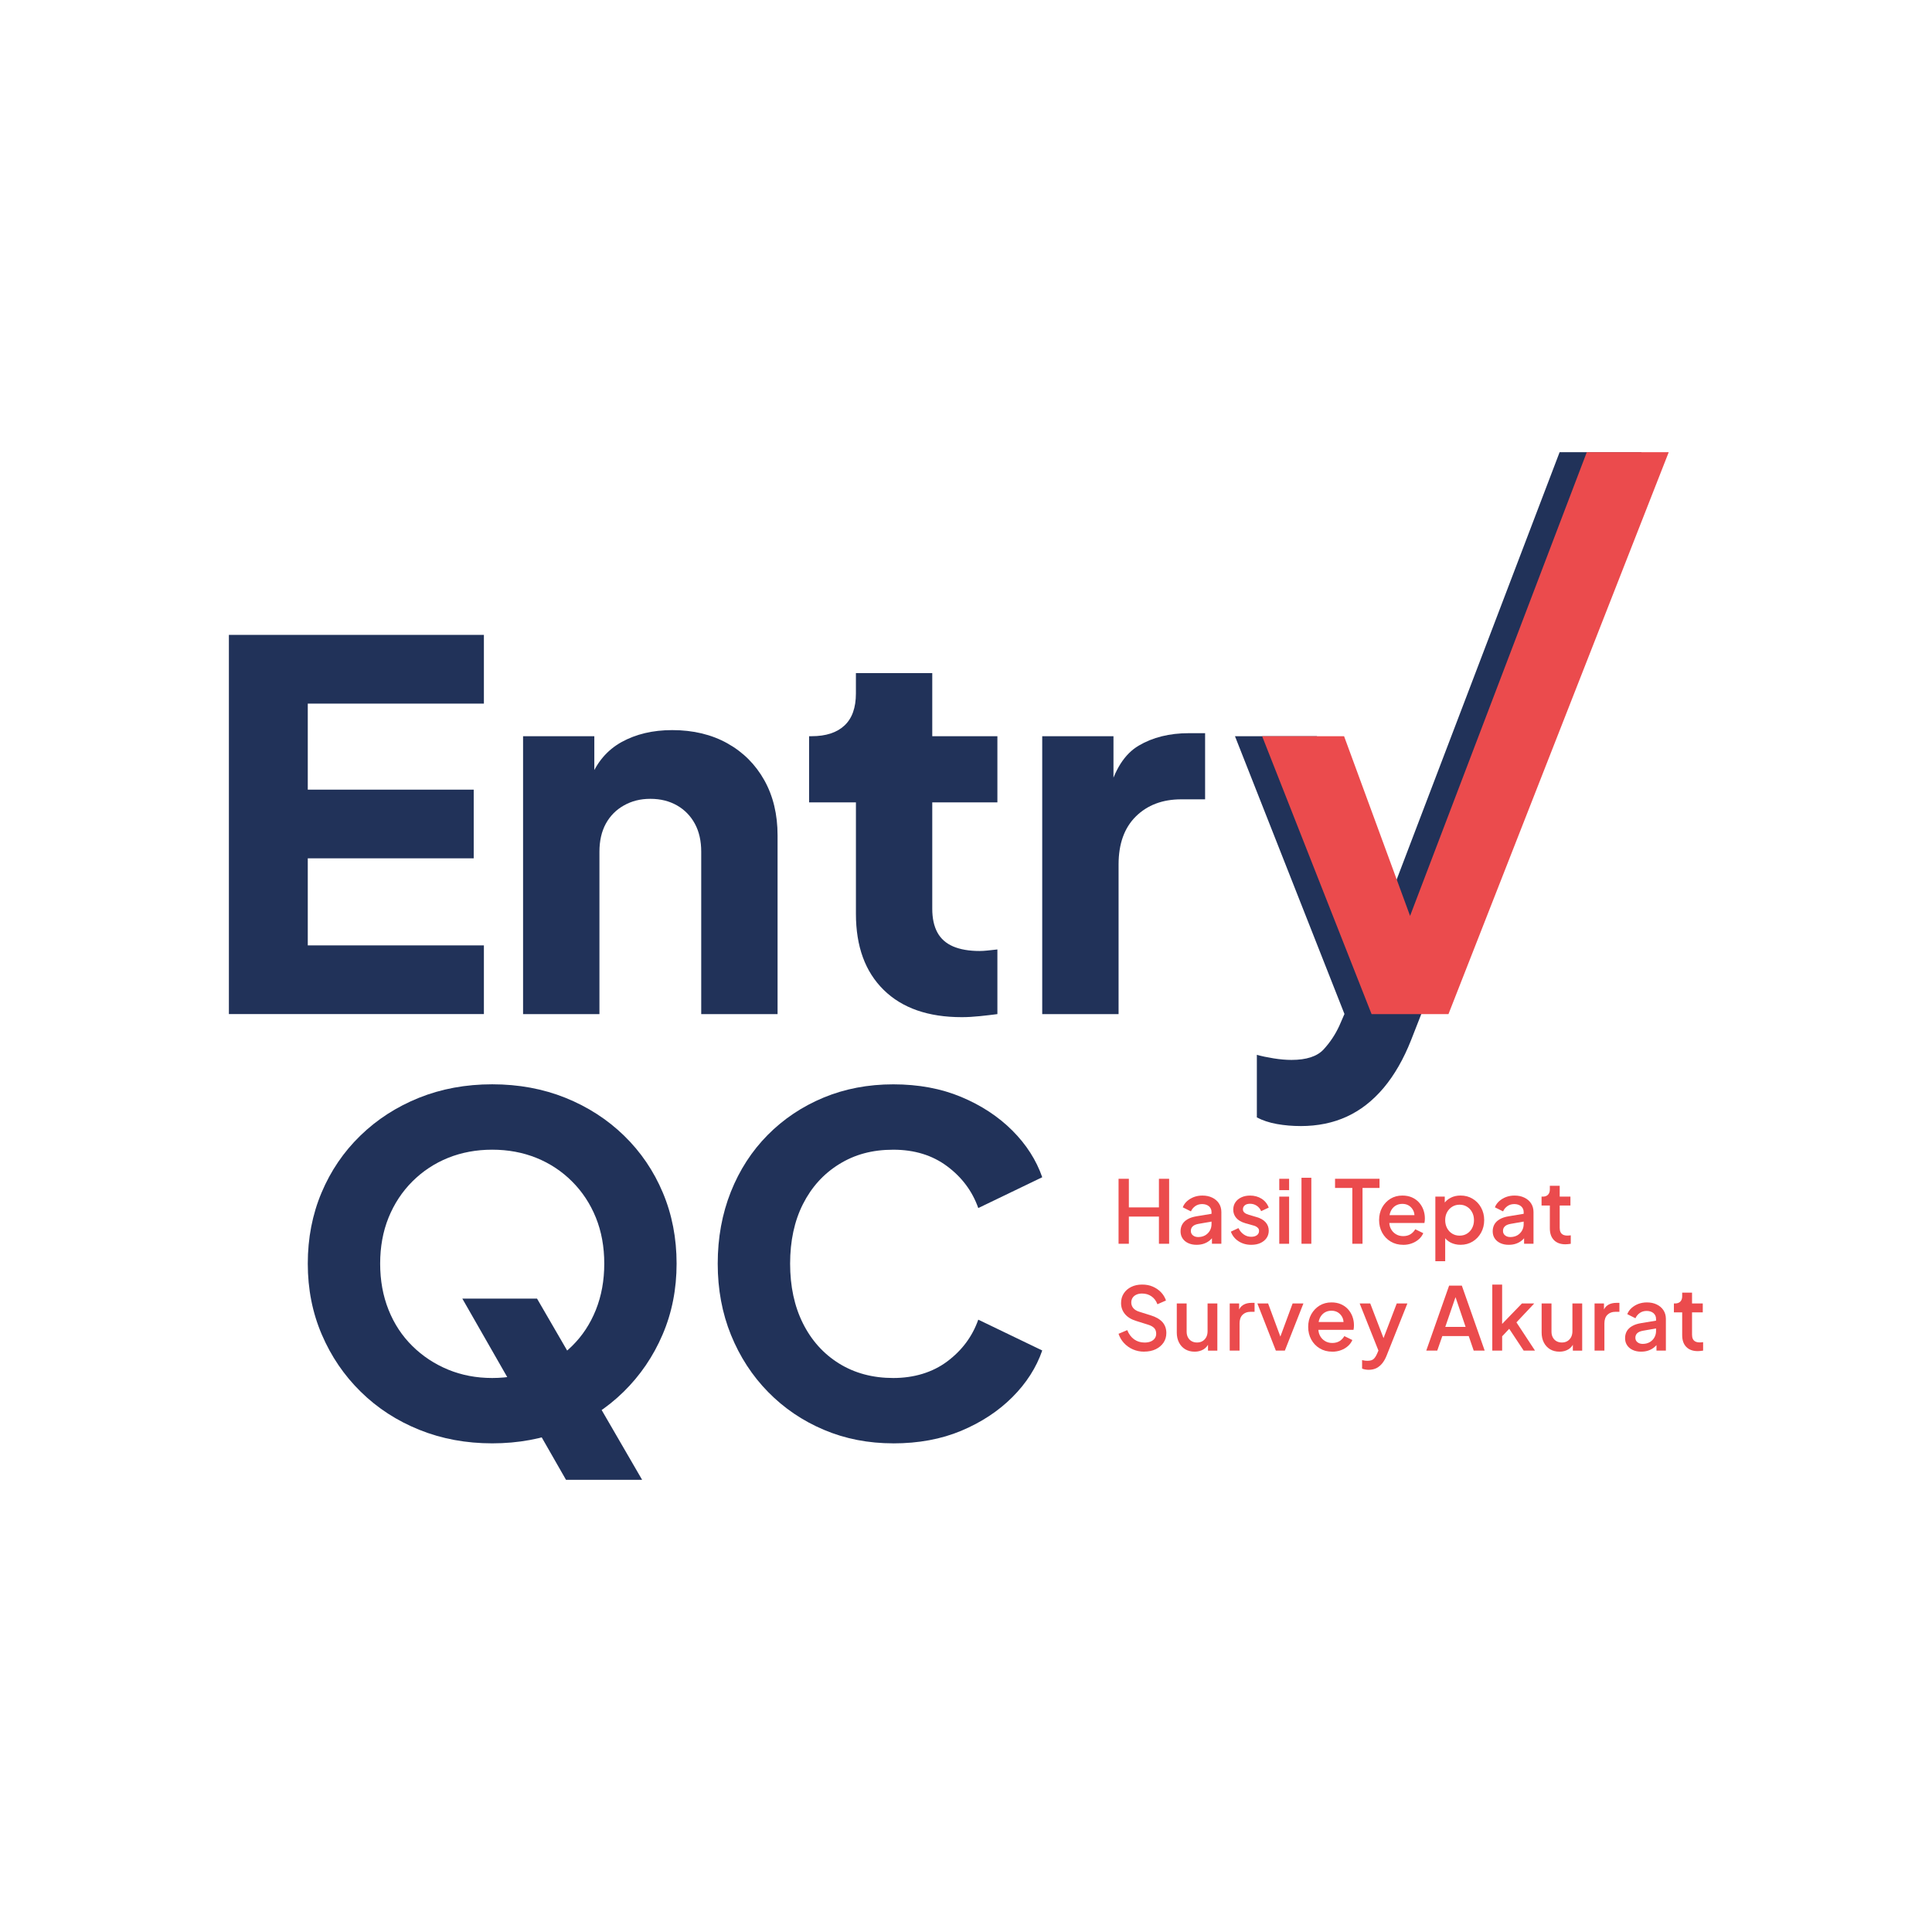 <?xml version="1.0" encoding="UTF-8"?>
<svg id="Layer_1" data-name="Layer 1" xmlns="http://www.w3.org/2000/svg" viewBox="0 0 1080 1080">
  <defs>
    <style>
      .cls-1 {
        fill: #eb4b4d;
      }

      .cls-2 {
        fill: #213259;
      }
    </style>
  </defs>
  <g>
    <g>
      <path class="cls-1" d="M625.28,695.27v-36.32h5.76v15.99h16.81v-15.99h5.7v36.32h-5.7v-15.2h-16.81v15.2h-5.76Z"/>
      <path class="cls-1" d="M668.91,695.86c-1.78,0-3.35-.32-4.7-.95-1.36-.63-2.41-1.51-3.15-2.64-.75-1.11-1.12-2.44-1.12-3.98,0-1.42,.32-2.71,.95-3.84,.63-1.13,1.62-2.1,2.95-2.87,1.33-.79,3-1.33,5.03-1.67l9.16-1.51v4.34l-8.09,1.42c-1.47,.27-2.54,.72-3.22,1.4-.69,.66-1.03,1.51-1.03,2.55s.38,1.83,1.15,2.46c.76,.63,1.74,.95,2.95,.95,1.49,0,2.8-.34,3.92-.97,1.12-.66,1.99-1.54,2.61-2.62,.62-1.08,.93-2.3,.93-3.64v-6.75c0-1.31-.49-2.37-1.43-3.21-.96-.81-2.24-1.24-3.83-1.24-1.47,0-2.74,.38-3.83,1.15-1.08,.77-1.9,1.74-2.42,2.94l-4.57-2.28c.49-1.29,1.28-2.44,2.38-3.43,1.11-.99,2.39-1.76,3.87-2.33,1.48-.54,3.05-.81,4.71-.81,2.08,0,3.92,.38,5.53,1.17,1.6,.77,2.86,1.85,3.75,3.23,.89,1.38,1.34,2.98,1.34,4.81v17.73h-5.26v-4.77l1.12,.14c-.62,1.06-1.41,1.99-2.37,2.78-.95,.79-2.04,1.38-3.26,1.81-1.22,.43-2.58,.63-4.07,.63Z"/>
      <path class="cls-1" d="M699.42,695.86c-2.7,0-5.06-.68-7.09-2.01-2.03-1.33-3.46-3.12-4.27-5.35l4.25-1.99c.71,1.49,1.69,2.67,2.95,3.55,1.25,.88,2.64,1.31,4.17,1.31,1.3,0,2.36-.29,3.16-.86,.81-.59,1.22-1.4,1.22-2.39,0-.66-.17-1.17-.53-1.58-.36-.41-.8-.75-1.34-1.02-.53-.25-1.07-.45-1.63-.56l-4.15-1.17c-2.28-.66-3.98-1.65-5.09-2.96-1.12-1.31-1.68-2.85-1.68-4.61,0-1.58,.41-2.98,1.22-4.16,.81-1.2,1.93-2.1,3.37-2.76,1.42-.66,3.04-.97,4.82-.97,2.41,0,4.55,.59,6.44,1.76,1.87,1.2,3.21,2.85,3.99,4.97l-4.24,1.99c-.52-1.27-1.34-2.28-2.46-3.03-1.12-.75-2.38-1.11-3.77-1.11-1.21,0-2.17,.27-2.88,.84-.71,.59-1.07,1.31-1.07,2.24,0,.61,.16,1.13,.49,1.51,.33,.41,.75,.75,1.27,.99,.52,.23,1.06,.43,1.62,.61l4.29,1.27c2.17,.61,3.84,1.58,5.01,2.89,1.17,1.31,1.75,2.89,1.75,4.7,0,1.56-.41,2.94-1.24,4.13-.82,1.17-1.97,2.1-3.43,2.78-1.46,.66-3.16,.99-5.12,.99Z"/>
      <path class="cls-1" d="M715.12,665.3v-6.35h5.5v6.35h-5.5Zm0,29.98v-26.36h5.5v26.36h-5.5Z"/>
      <path class="cls-1" d="M727.54,695.27v-36.89h5.5v36.89h-5.5Z"/>
      <path class="cls-1" d="M755.96,695.27v-31.2h-9.66v-5.13h24.86v5.13h-9.5v31.2h-5.7Z"/>
      <path class="cls-1" d="M784.38,695.86c-2.63,0-4.97-.61-6.99-1.83-2.03-1.22-3.61-2.87-4.76-4.97-1.14-2.1-1.71-4.45-1.71-7.05s.58-5.01,1.73-7.07c1.15-2.03,2.71-3.66,4.65-4.86,1.95-1.17,4.16-1.76,6.63-1.76,1.99,0,3.75,.34,5.32,1.02,1.56,.68,2.87,1.63,3.94,2.8,1.07,1.2,1.9,2.55,2.46,4.07,.56,1.54,.86,3.16,.86,4.88,0,.43-.02,.86-.06,1.31-.03,.45-.09,.88-.19,1.27h-21.01v-4.38h17.89l-2.63,2.01c.32-1.6,.21-3.03-.32-4.27-.54-1.24-1.36-2.24-2.44-2.98-1.08-.72-2.36-1.08-3.83-1.08s-2.76,.36-3.9,1.08c-1.14,.75-2.02,1.78-2.63,3.12-.62,1.36-.86,2.98-.73,4.9-.16,1.78,.09,3.34,.76,4.68,.67,1.33,1.6,2.37,2.82,3.12,1.22,.77,2.61,1.13,4.17,1.13s2.95-.36,4.08-1.06c1.12-.72,2-1.65,2.65-2.78l4.48,2.19c-.52,1.22-1.32,2.35-2.42,3.34-1.08,.97-2.38,1.76-3.9,2.33s-3.16,.86-4.95,.86Z"/>
      <path class="cls-1" d="M802.37,705.03v-36.12h5.26v5.44l-.63-1.27c.97-1.49,2.27-2.67,3.9-3.5,1.63-.86,3.48-1.27,5.56-1.27,2.51,0,4.76,.59,6.75,1.81,2,1.2,3.57,2.82,4.72,4.92,1.15,2.08,1.74,4.4,1.74,7s-.59,4.95-1.74,7.03c-1.15,2.08-2.72,3.73-4.7,4.95-1.99,1.22-4.25,1.83-6.78,1.83-2.04,0-3.91-.43-5.58-1.27-1.67-.86-2.97-2.08-3.87-3.66l.87-1.02v15.11h-5.5Zm13.55-14.3c1.56,0,2.94-.36,4.13-1.11,1.21-.75,2.16-1.78,2.86-3.09,.7-1.33,1.05-2.8,1.05-4.47s-.35-3.14-1.05-4.43c-.7-1.31-1.65-2.33-2.86-3.07-1.2-.75-2.58-1.13-4.13-1.13s-2.9,.38-4.12,1.13c-1.22,.75-2.18,1.76-2.88,3.07-.7,1.29-1.05,2.78-1.05,4.43s.35,3.14,1.05,4.47c.7,1.31,1.66,2.35,2.88,3.09,1.22,.75,2.59,1.11,4.12,1.11Z"/>
      <path class="cls-1" d="M843.4,695.86c-1.78,0-3.35-.32-4.7-.95-1.36-.63-2.41-1.51-3.15-2.64-.75-1.11-1.12-2.44-1.12-3.98,0-1.42,.32-2.71,.95-3.84,.63-1.13,1.62-2.1,2.95-2.87,1.33-.79,3-1.33,5.03-1.67l9.16-1.51v4.34l-8.09,1.42c-1.47,.27-2.54,.72-3.22,1.4-.69,.66-1.03,1.51-1.03,2.55s.38,1.83,1.15,2.46c.76,.63,1.74,.95,2.95,.95,1.49,0,2.8-.34,3.92-.97,1.12-.66,1.99-1.54,2.61-2.62,.62-1.08,.93-2.3,.93-3.64v-6.75c0-1.31-.49-2.37-1.43-3.21-.96-.81-2.24-1.24-3.83-1.24-1.47,0-2.74,.38-3.83,1.15-1.08,.77-1.9,1.74-2.42,2.94l-4.57-2.28c.49-1.29,1.28-2.44,2.38-3.43,1.11-.99,2.39-1.76,3.87-2.33,1.48-.54,3.05-.81,4.71-.81,2.08,0,3.92,.38,5.53,1.17,1.6,.77,2.86,1.85,3.75,3.23,.89,1.38,1.34,2.98,1.34,4.81v17.73h-5.26v-4.77l1.12,.14c-.62,1.06-1.41,1.99-2.37,2.78-.95,.79-2.04,1.38-3.26,1.81-1.22,.43-2.58,.63-4.07,.63Z"/>
      <path class="cls-1" d="M875.1,695.57c-2.77,0-4.91-.79-6.44-2.35-1.52-1.56-2.29-3.75-2.29-6.57v-12.76h-4.63v-4.97h.73c1.23,0,2.19-.36,2.88-1.08,.68-.7,1.02-1.69,1.02-2.91v-2.06h5.51v6.05h6v4.97h-6v12.51c0,.93,.15,1.69,.44,2.33,.29,.63,.76,1.11,1.41,1.47,.64,.34,1.49,.5,2.53,.5,.26,0,.55-.02,.88-.05,.33-.02,.63-.07,.93-.09v4.72c-.45,.07-.96,.14-1.51,.2-.55,.05-1.04,.09-1.46,.09Z"/>
    </g>
    <g>
      <path class="cls-1" d="M639.61,755.59c-2.28,0-4.39-.43-6.34-1.29-1.95-.86-3.61-2.06-4.98-3.55-1.36-1.49-2.37-3.21-3.02-5.15l4.87-2.06c.88,2.24,2.17,3.95,3.85,5.17,1.69,1.2,3.65,1.78,5.85,1.78,1.3,0,2.44-.18,3.41-.59,.98-.41,1.74-.99,2.27-1.74,.54-.75,.8-1.6,.8-2.58,0-1.33-.37-2.39-1.12-3.19-.75-.77-1.85-1.4-3.31-1.85l-6.83-2.15c-2.72-.84-4.81-2.12-6.23-3.86-1.43-1.74-2.15-3.77-2.15-6.12,0-2.06,.51-3.84,1.51-5.38,1.01-1.56,2.39-2.76,4.17-3.64s3.8-1.31,6.07-1.31,4.16,.36,5.95,1.13c1.78,.77,3.32,1.81,4.6,3.14,1.29,1.33,2.23,2.89,2.81,4.63l-4.78,2.1c-.72-1.92-1.83-3.39-3.34-4.43-1.51-1.04-3.25-1.56-5.24-1.56-1.2,0-2.26,.2-3.16,.61-.91,.41-1.63,.99-2.12,1.74-.51,.77-.76,1.65-.76,2.67,0,1.17,.37,2.21,1.12,3.12,.75,.9,1.89,1.6,3.41,2.06l6.34,1.99c2.89,.88,5.07,2.15,6.54,3.77,1.46,1.65,2.19,3.68,2.19,6.12,0,2.01-.53,3.82-1.58,5.38-1.06,1.56-2.52,2.78-4.37,3.68-1.85,.88-4,1.33-6.43,1.33Z"/>
      <path class="cls-1" d="M667.78,755.59c-1.99,0-3.73-.45-5.22-1.33-1.49-.9-2.65-2.15-3.49-3.77-.82-1.6-1.24-3.46-1.24-5.58v-16.26h5.51v15.79c0,1.2,.25,2.26,.73,3.16,.49,.9,1.16,1.63,2.04,2.12,.88,.5,1.89,.75,3.03,.75s2.19-.25,3.06-.77c.88-.52,1.57-1.27,2.08-2.19,.5-.95,.76-2.06,.76-3.32v-15.54h5.46v26.36h-5.22v-5.17l.59,.68c-.62,1.63-1.64,2.89-3.07,3.77-1.42,.86-3.11,1.31-5.01,1.31Z"/>
      <path class="cls-1" d="M687.42,755v-26.36h5.26v5.31l-.49-.79c.59-1.72,1.52-2.96,2.82-3.73s2.86-1.13,4.68-1.13h1.62v5.01h-2.29c-1.82,0-3.29,.56-4.42,1.67-1.12,1.13-1.68,2.73-1.68,4.81v15.2h-5.5Z"/>
      <path class="cls-1" d="M713.21,755l-10.33-26.36h6l7.95,21.48h-2.19l7.94-21.48h6.04l-10.38,26.36h-5.03Z"/>
      <path class="cls-1" d="M744.74,755.59c-2.63,0-4.97-.61-6.99-1.83-2.03-1.22-3.61-2.87-4.76-4.97-1.14-2.1-1.71-4.45-1.71-7.05s.58-5.01,1.73-7.07c1.15-2.03,2.71-3.66,4.65-4.86,1.95-1.17,4.16-1.76,6.63-1.76,1.99,0,3.75,.34,5.32,1.02,1.56,.68,2.87,1.63,3.94,2.8,1.07,1.2,1.9,2.55,2.46,4.07,.56,1.54,.86,3.16,.86,4.88,0,.43-.02,.86-.06,1.31-.03,.45-.09,.88-.19,1.27h-21.01v-4.38h17.89l-2.63,2.01c.32-1.6,.21-3.03-.32-4.27-.54-1.24-1.36-2.24-2.44-2.98-1.08-.72-2.36-1.08-3.83-1.08s-2.76,.36-3.9,1.08c-1.14,.75-2.02,1.78-2.63,3.12-.62,1.36-.86,2.98-.73,4.9-.16,1.78,.09,3.34,.76,4.68,.67,1.33,1.6,2.37,2.82,3.12,1.22,.77,2.61,1.13,4.17,1.13s2.95-.36,4.08-1.06c1.12-.72,2-1.65,2.65-2.78l4.48,2.19c-.52,1.22-1.32,2.35-2.42,3.34-1.08,.97-2.38,1.76-3.9,2.33-1.51,.56-3.16,.86-4.95,.86Z"/>
      <path class="cls-1" d="M765.08,765.73c-.66,0-1.29-.07-1.92-.18-.64-.11-1.22-.27-1.74-.5v-4.74c.4,.11,.87,.18,1.41,.27,.55,.09,1.1,.11,1.62,.11,1.52,0,2.65-.32,3.39-.99,.73-.66,1.39-1.67,1.98-3.05l1.75-4-.1,4.63-11.41-28.64h5.91l8.43,21.98h-2l8.39-21.98h5.94l-11.64,29.23c-.62,1.56-1.39,2.94-2.32,4.13-.93,1.17-2.02,2.1-3.26,2.76-1.25,.63-2.72,.97-4.42,.97Z"/>
      <path class="cls-1" d="M797.29,755l12.77-36.32h7.12l12.77,36.32h-6.14l-2.78-8.13h-14.76l-2.84,8.13h-6.14Zm10.63-13.26h11.36l-6.44-19h1.62l-6.54,19Z"/>
      <path class="cls-1" d="M834.2,755v-36.89h5.5v24.71l-2.13-.54,13.2-13.64h6.88l-9.95,10.57,10.38,15.79h-6.34l-9.26-13.98,3.28-.45-7.8,8.29,1.75-3.66v9.8h-5.5Z"/>
      <path class="cls-1" d="M871.73,755.59c-1.99,0-3.73-.45-5.22-1.33-1.49-.9-2.65-2.15-3.49-3.77-.82-1.6-1.24-3.46-1.24-5.58v-16.26h5.51v15.79c0,1.2,.25,2.26,.73,3.16,.49,.9,1.16,1.63,2.04,2.12,.88,.5,1.89,.75,3.03,.75s2.19-.25,3.06-.77c.88-.52,1.57-1.27,2.08-2.19,.5-.95,.76-2.06,.76-3.32v-15.54h5.46v26.36h-5.22v-5.17l.59,.68c-.62,1.63-1.64,2.89-3.07,3.77-1.42,.86-3.11,1.31-5.01,1.31Z"/>
      <path class="cls-1" d="M891.37,755v-26.36h5.26v5.31l-.49-.79c.59-1.72,1.52-2.96,2.82-3.73,1.3-.77,2.86-1.13,4.68-1.13h1.62v5.01h-2.29c-1.82,0-3.29,.56-4.42,1.67-1.12,1.13-1.68,2.73-1.68,4.81v15.2h-5.5Z"/>
      <path class="cls-1" d="M917.4,755.59c-1.78,0-3.35-.32-4.7-.95-1.36-.63-2.41-1.51-3.15-2.64-.75-1.11-1.12-2.44-1.12-3.98,0-1.42,.32-2.71,.95-3.84,.63-1.13,1.62-2.1,2.95-2.87,1.33-.79,3-1.33,5.03-1.67l9.16-1.51v4.34l-8.09,1.42c-1.47,.27-2.54,.72-3.22,1.4-.69,.66-1.03,1.51-1.03,2.55s.38,1.83,1.15,2.46c.76,.63,1.74,.95,2.95,.95,1.49,0,2.8-.34,3.92-.97,1.12-.66,1.99-1.54,2.61-2.62,.62-1.08,.93-2.3,.93-3.64v-6.75c0-1.31-.49-2.37-1.43-3.21-.96-.81-2.24-1.24-3.83-1.24-1.47,0-2.74,.38-3.83,1.15-1.08,.77-1.9,1.74-2.42,2.94l-4.57-2.28c.49-1.29,1.28-2.44,2.38-3.43,1.11-.99,2.39-1.76,3.87-2.33,1.48-.54,3.05-.81,4.71-.81,2.08,0,3.92,.38,5.53,1.17,1.6,.77,2.86,1.85,3.75,3.23,.89,1.38,1.34,2.98,1.34,4.81v17.73h-5.26v-4.77l1.12,.14c-.62,1.06-1.41,1.99-2.37,2.78-.95,.79-2.04,1.38-3.26,1.81-1.22,.43-2.58,.63-4.07,.63Z"/>
      <path class="cls-1" d="M949.08,755.29c-2.77,0-4.91-.79-6.44-2.35-1.52-1.56-2.29-3.75-2.29-6.57v-12.76h-4.63v-4.97h.73c1.23,0,2.19-.36,2.88-1.08,.68-.7,1.02-1.69,1.02-2.91v-2.06h5.51v6.05h6v4.97h-6v12.51c0,.93,.15,1.69,.44,2.33,.29,.63,.76,1.11,1.41,1.47,.64,.34,1.49,.5,2.53,.5,.26,0,.55-.02,.88-.05s.63-.07,.93-.09v4.72c-.45,.07-.96,.14-1.51,.2-.55,.05-1.04,.09-1.46,.09Z"/>
    </g>
  </g>
  <g>
    <g>
      <path class="cls-2" d="M127.95,566.89v-211.98h142.55v38.41h-98.45v48.09h92.76v38.41h-92.76v48.65h98.45v38.41H127.95Z"/>
      <path class="cls-2" d="M292.4,566.89v-155.34h39.83v30.73l-2.27-6.83c3.6-9.28,9.44-16.16,17.49-20.63,8.06-4.45,17.5-6.69,28.31-6.69,11.76,0,22.05,2.48,30.88,7.41,8.82,4.93,15.69,11.81,20.63,20.63,4.93,8.82,7.4,19.1,7.4,30.86v99.86h-42.68v-90.76c0-6.07-1.18-11.28-3.55-15.65-2.37-4.35-5.68-7.78-9.96-10.23s-9.25-3.7-14.93-3.7-10.44,1.25-14.8,3.7c-4.36,2.45-7.73,5.88-10.11,10.23-2.37,4.38-3.55,9.59-3.55,15.65v90.76h-42.67Z"/>
      <path class="cls-2" d="M537.65,568.6c-18.78,0-33.33-5.07-43.67-15.24-10.34-10.14-15.51-24.31-15.51-42.53v-62.31h-26.18v-36.98h1.42c7.97,0,14.09-1.99,18.35-5.97,4.27-3.98,6.4-9.96,6.4-17.92v-11.39h42.68v35.29h36.41v36.98h-36.41v59.46c0,5.33,.95,9.72,2.85,13.24,1.89,3.5,4.83,6.11,8.81,7.83,3.98,1.69,8.91,2.55,14.8,2.55,1.33,0,2.85-.09,4.56-.28,1.7-.19,3.51-.37,5.39-.58v36.14c-2.84,.37-6.07,.76-9.67,1.13-3.61,.37-7.02,.58-10.25,.58Z"/>
      <path class="cls-2" d="M582.61,566.89v-155.34h39.83v37.26l-2.84-5.39c3.4-13.08,9.05-21.95,16.93-26.6,7.87-4.65,17.22-6.97,28.03-6.97h9.1v36.98h-13.37c-10.43,0-18.88,3.2-25.32,9.54-6.46,6.37-9.68,15.33-9.68,26.88v83.66h-42.67Z"/>
      <path class="cls-2" d="M727.06,629.47c-4.56,0-8.97-.37-13.23-1.13-4.27-.76-8.01-1.99-11.24-3.7v-34.99c2.65,.76,5.79,1.41,9.39,1.99,3.6,.58,6.92,.86,9.96,.86,8.35,0,14.32-1.94,17.93-5.83,3.6-3.89,6.54-8.29,8.81-13.22l10.54-24.2-.57,35.56-68.29-173.26h45.81l45.24,123.18h-17.08l107.5-281.94h45.8l-128.82,328.62c-4.18,10.6-9.3,19.52-15.36,26.74-6.08,7.2-12.95,12.55-20.63,16.07-7.69,3.52-16.27,5.26-25.75,5.26Z"/>
    </g>
    <path class="cls-1" d="M766.72,566.89l-61.18-155.34h45.81l36.89,100.43,98.78-259.19h45.8l-123.12,314.1h-42.97Z"/>
  </g>
  <g>
    <path class="cls-2" d="M275.15,806.84c-14.61,0-28.19-2.51-40.72-7.56-12.53-5.03-23.45-12.13-32.75-21.26-9.31-9.13-16.58-19.8-21.79-31.99-5.23-12.17-7.84-25.4-7.84-39.66s2.57-27.51,7.7-39.68c5.13-12.19,12.35-22.79,21.66-31.84,9.3-9.05,20.23-16.1,32.75-21.16,12.53-5.03,26.19-7.56,40.98-7.56s28.45,2.53,40.97,7.56c12.53,5.06,23.45,12.11,32.76,21.16,9.3,9.05,16.52,19.65,21.65,31.84,5.13,12.17,7.7,25.4,7.7,39.68s-2.6,27.48-7.83,39.66c-5.21,12.19-12.49,22.85-21.79,31.99-9.31,9.13-20.23,16.23-32.75,21.26-12.53,5.06-26.1,7.56-40.72,7.56Zm0-36.53c8.87,0,17.1-1.57,24.66-4.69,7.57-3.14,14.23-7.52,19.97-13.19,5.75-5.65,10.18-12.38,13.32-20.22,3.13-7.84,4.69-16.44,4.69-25.83s-1.56-17.97-4.69-25.72c-3.13-7.73-7.57-14.49-13.32-20.22-5.73-5.73-12.39-10.13-19.97-13.19-7.56-3.04-15.79-4.57-24.66-4.57s-17.1,1.53-24.67,4.57c-7.56,3.06-14.22,7.46-19.97,13.19-5.73,5.73-10.17,12.49-13.31,20.22-3.13,7.75-4.69,16.31-4.69,25.72s1.56,17.99,4.69,25.83c3.13,7.84,7.57,14.57,13.31,20.22,5.75,5.67,12.4,10.05,19.97,13.19,7.57,3.12,15.79,4.69,24.67,4.69Zm41.24,56.9l-57.94-101.27h41.76l58.73,101.27h-42.54Z"/>
    <path class="cls-2" d="M499.34,806.84c-13.92,0-26.85-2.51-38.76-7.56-11.92-5.03-22.31-12.09-31.18-21.13-8.88-9.05-15.79-19.67-20.75-31.84-4.96-12.19-7.44-25.49-7.44-39.93s2.44-27.8,7.31-40.08c4.87-12.26,11.75-22.88,20.62-31.84,8.88-8.96,19.26-15.91,31.19-20.88,11.92-4.95,24.93-7.43,39.02-7.43s26.75,2.36,37.98,7.05c11.21,4.69,20.75,10.96,28.58,18.78,7.83,7.84,13.39,16.55,16.71,26.1l-35.76,17.23c-3.31-9.39-9.1-17.18-17.36-23.34-8.26-6.18-18.31-9.28-30.14-9.28s-21.58,2.7-30.28,8.09c-8.7,5.39-15.44,12.83-20.23,22.32-4.78,9.47-7.17,20.58-7.17,33.28s2.39,23.83,7.17,33.39c4.79,9.58,11.53,17.06,20.23,22.45,8.7,5.39,18.8,8.09,30.28,8.09s21.88-3.08,30.14-9.26c8.26-6.18,14.05-13.95,17.36-23.36l35.76,17.23c-3.31,9.58-8.88,18.27-16.71,26.1s-17.36,14.08-28.58,18.8c-11.23,4.69-23.88,7.03-37.98,7.03Z"/>
  </g>
</svg>